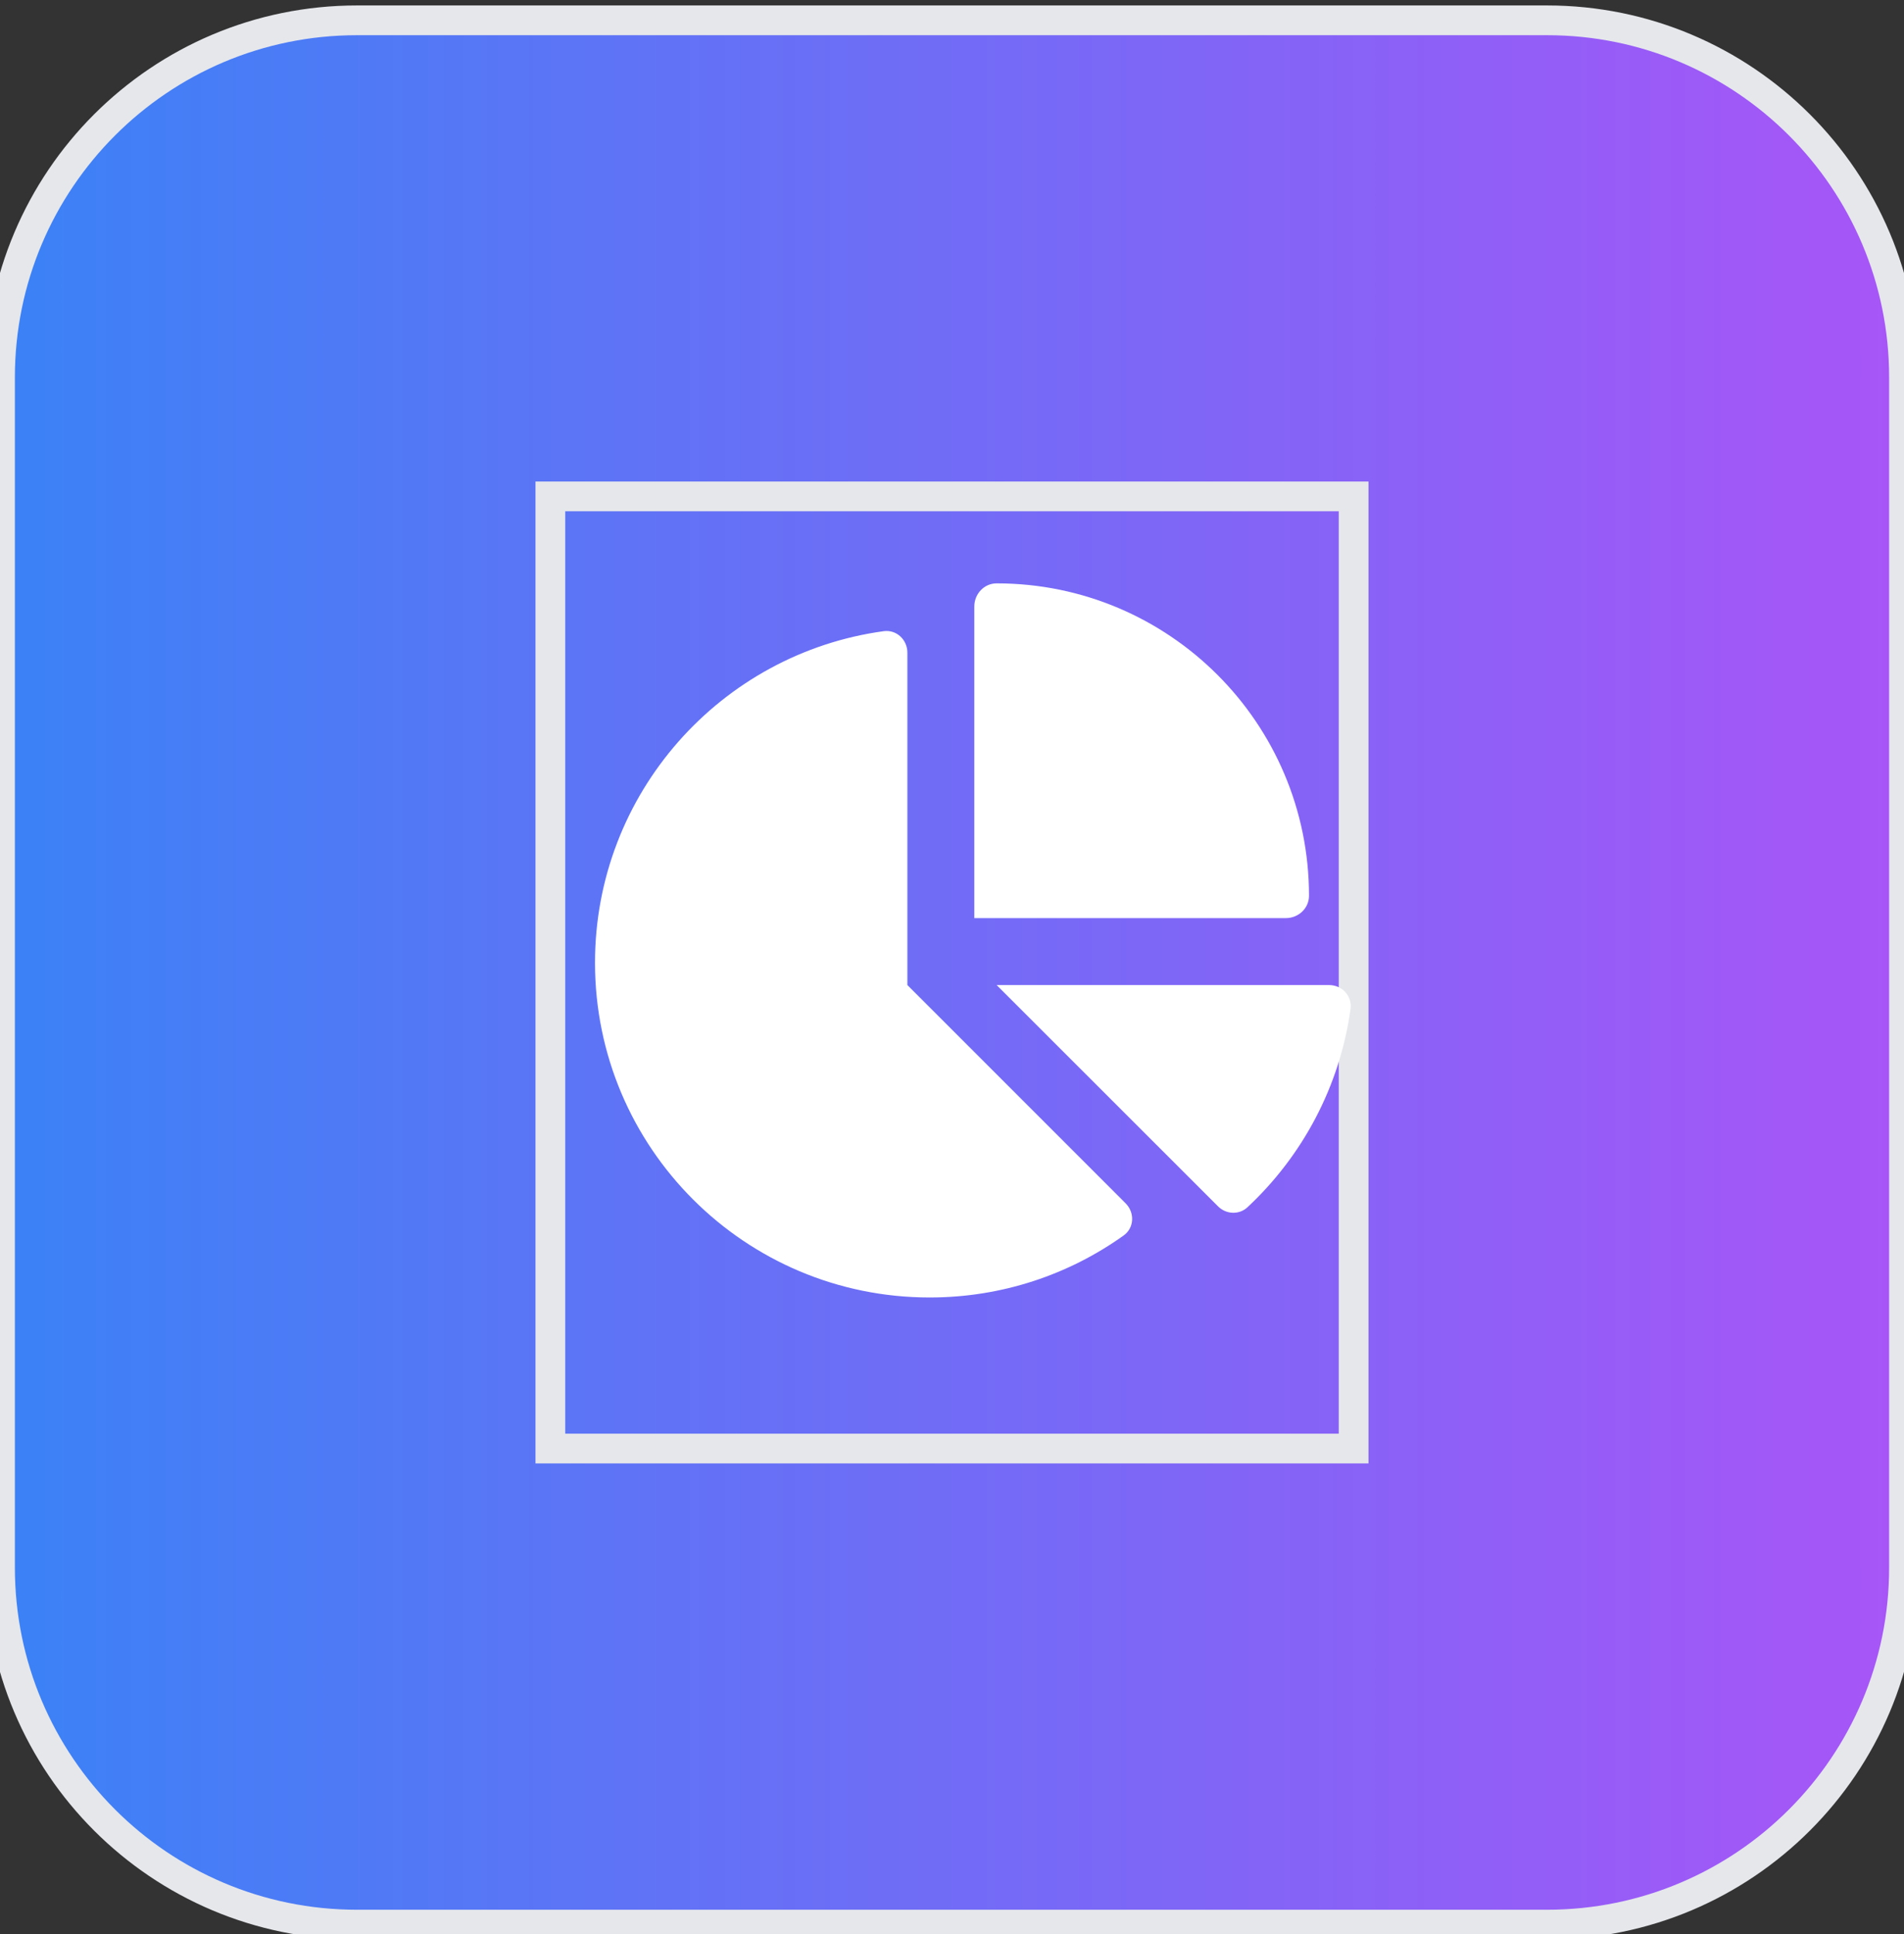 <svg width="64" height="65" viewBox="0 0 64 65" fill="none" xmlns="http://www.w3.org/2000/svg">
<rect x="0" y="0" width="64" height="65" fill="#333333" stroke="none"/>
<path d="M52 0.683C58.627 0.683 64 6.056 64 12.683V52.683C64 59.311 58.627 64.683 52 64.683H12C5.373 64.683 0 59.311 0 52.683V12.683C0 6.056 5.373 0.683 12 0.683H52Z" fill="url(#paint0_linear_3_218)"/>
<path d="M52 0.683C58.627 0.683 64 6.056 64 12.683V52.683C64 59.311 58.627 64.683 52 64.683H12C5.373 64.683 0 59.311 0 52.683V12.683C0 6.056 5.373 0.683 12 0.683H52Z" stroke="#E5E7EB"/>
<path d="M45.5 48.683H18.5V16.683H45.5V48.683Z" stroke="#E5E7EB"/>
<g clip-path="url(#clip0_3_218)">
<path d="M32.75 30.856V20.384C32.75 19.962 33.078 19.606 33.5 19.606C39.298 19.606 44 24.307 44 30.106C44 30.528 43.644 30.856 43.222 30.856H32.75ZM20 32.356C20 26.67 24.223 21.963 29.703 21.213C30.134 21.153 30.5 21.5 30.5 21.935V33.106L37.836 40.442C38.15 40.756 38.127 41.271 37.766 41.525C35.928 42.837 33.678 43.606 31.25 43.606C25.039 43.606 20 38.571 20 32.356ZM44.675 33.106C45.111 33.106 45.453 33.471 45.397 33.903C45.036 36.523 43.775 38.853 41.933 40.573C41.652 40.835 41.211 40.817 40.939 40.54L33.5 33.106H44.675Z" fill="white"/>
</g>
<defs>
<linearGradient id="paint0_linear_3_218" x1="0" y1="32.683" x2="64" y2="32.683" gradientUnits="userSpaceOnUse">
<stop stop-color="#3B82F6"/>
<stop offset="1" stop-color="#A855F7"/>
</linearGradient>
<clipPath id="clip0_3_218">
<path d="M18.5 19.606H45.5V43.606H18.5V19.606Z" fill="white"/>
</clipPath>
</defs>
</svg>
